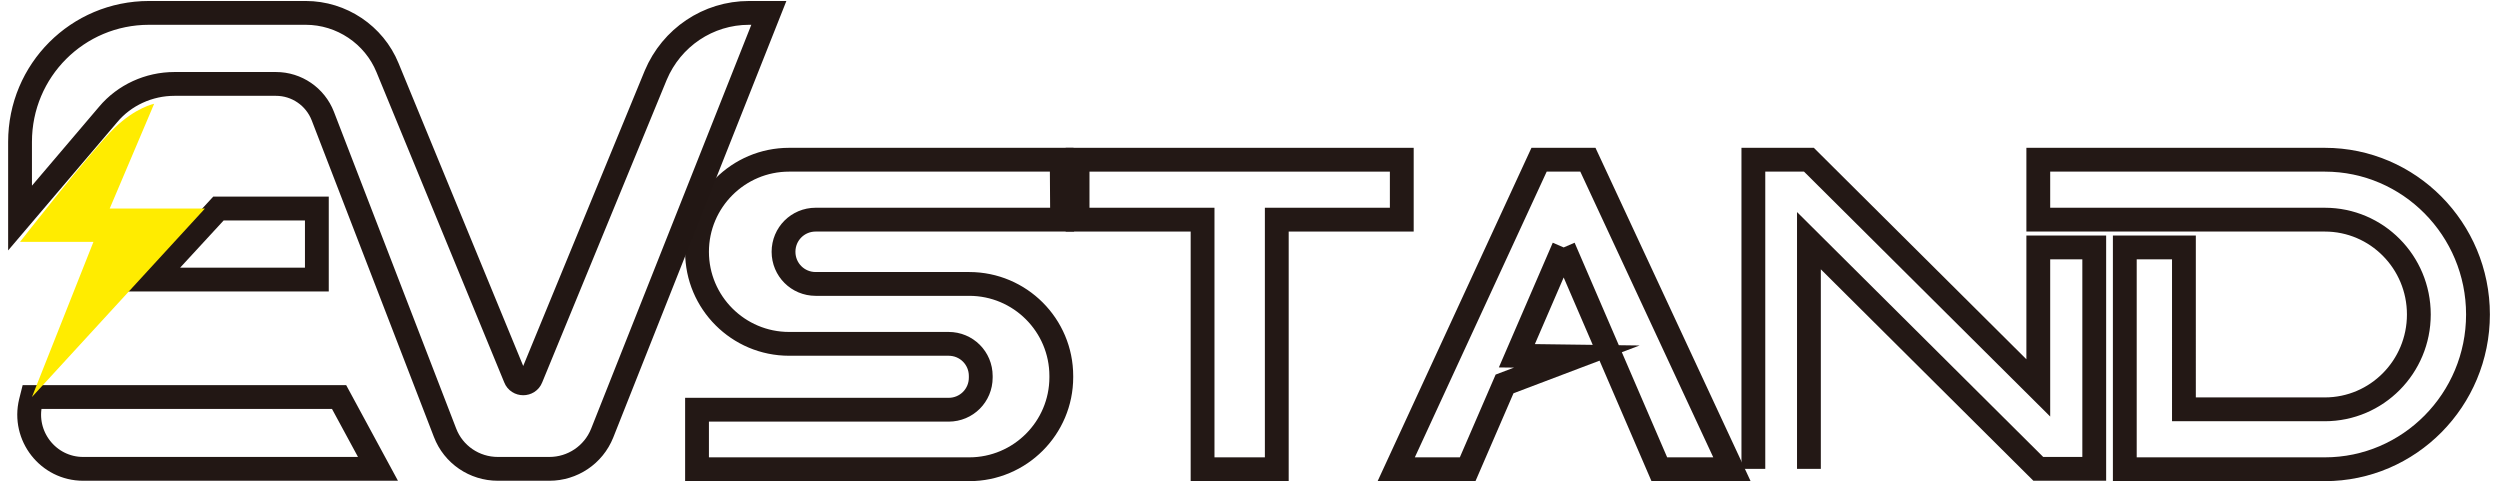 <?xml version="1.0" encoding="iso-8859-1"?>
<!-- Generator: Adobe Illustrator 15.1.0, SVG Export Plug-In . SVG Version: 6.00 Build 0)  -->
<!DOCTYPE svg PUBLIC "-//W3C//DTD SVG 1.1//EN" "http://www.w3.org/Graphics/SVG/1.1/DTD/svg11.dtd">
<svg version="1.1" id="&#x30EC;&#x30A4;&#x30E4;&#x30FC;_1"
	 xmlns="http://www.w3.org/2000/svg" xmlns:xlink="http://www.w3.org/1999/xlink" x="0px" y="0px" width="630px" height="121.25px"
	 viewBox="-3.8 -7.3 630 121.25" style="enable-background:new -3.8 -7.3 630 121.25;" xml:space="preserve">
<g>
	<path style="fill:none;stroke:#231815;stroke-width:6;stroke-miterlimit:10;" d="M263.749,32.95h-68.7
		c-12.8,0-23.2,10.4-23.2,23.201l0,0c0,12.799,10.4,23.199,23.2,23.199h40.2c4.5,0,8.1,3.6,8.1,8.1v0.4c0,4.5-3.6,8.1-8.1,8.1h-63.4
		v15h68.6c12.8,0,23.199-10.398,23.199-23.199V87.45c0-12.799-10.399-23.199-23.199-23.199h-38.7c-4.5,0-8.1-3.6-8.1-8.1l0,0
		c0-4.5,3.6-8.1,8.1-8.1h62.101L263.749,32.95L263.749,32.95z"/>
	<path style="fill:none;stroke:#231815;stroke-width:6;stroke-miterlimit:10;" d="M317.949,48.051v62.899h-18.7V48.051h-31.5V32.95
		h81.7v15.101H317.949L317.949,48.051z"/>
	<path style="fill:none;stroke:#231815;stroke-width:6;stroke-miterlimit:10;" d="M390.249,55.052l-11.8,27.299l15.1,0.201
		L375.35,89.45l-9.301,21.5h-18l36-78h12.301l36.301,78H414.35L390.249,55.052"/>
	<polyline style="fill:none;stroke:#231815;stroke-width:6;stroke-miterlimit:10;" points="438.049,110.85 438.049,32.95 
		452.049,32.95 509.849,90.45 509.849,55.052 523.949,55.052 523.949,110.85 509.849,110.85 452.049,53.351 452.049,110.85 	"/>
	<path style="fill:none;stroke:#231815;stroke-width:6;stroke-miterlimit:10;" d="M509.849,32.95h72.2c21.3,0,38.602,17.5,38.602,39
		l0,0c0,21.5-17.302,39-38.602,39h-50.399V55.052h14.899V95.85h35.5c13.102,0,23.7-10.699,23.7-23.9l0,0
		c0-13.199-10.6-23.898-23.7-23.898h-72.2V32.95L509.849,32.95z"/>
</g>
<g>
	<path style="fill:none;stroke:#221714;stroke-width:6;stroke-miterlimit:10;" d="M134.649,110.85h-13c-5.9,0-11.2-3.602-13.3-9.102
		l-30.8-79.798c-1.9-4.898-6.6-8.1-11.8-8.1h-25.6c-6.4,0-12.6,2.8-16.7,7.7l-22.2,26.1v-19.2c0-18,14.5-32.5,32.5-32.5h39.5
		c9,0,17.2,5.5,20.6,13.8l32.2,78.2c0.7,1.801,3.3,1.801,4,0l31.4-76.299c4-9.5,13.2-15.7,23.5-15.7h5l-42,105.9
		C145.749,107.35,140.449,110.85,134.649,110.85z"/>
	<polygon style="fill:none;stroke:#221714;stroke-width:6;stroke-miterlimit:10;" points="51.249,45.25 34.749,63.151 
		76.049,63.151 76.049,45.25 	"/>
	<path style="fill:none;stroke:#221714;stroke-width:6;stroke-miterlimit:10;" d="M91.449,110.85h-74.3c-8.8,0-15.3-8.299-13.2-16.9
		l0.3-1.199h77.4L91.449,110.85z"/>
	<path style="fill:#FFEC00;" d="M1.249,53.651c0,0,17.7-22.7,23.8-28.7c5.4-5.2,10-6.1,10-6.1l-11.2,26.399h24l-43.6,47.5l15.5-39.1
		H1.249z"/>
</g>
</svg>
